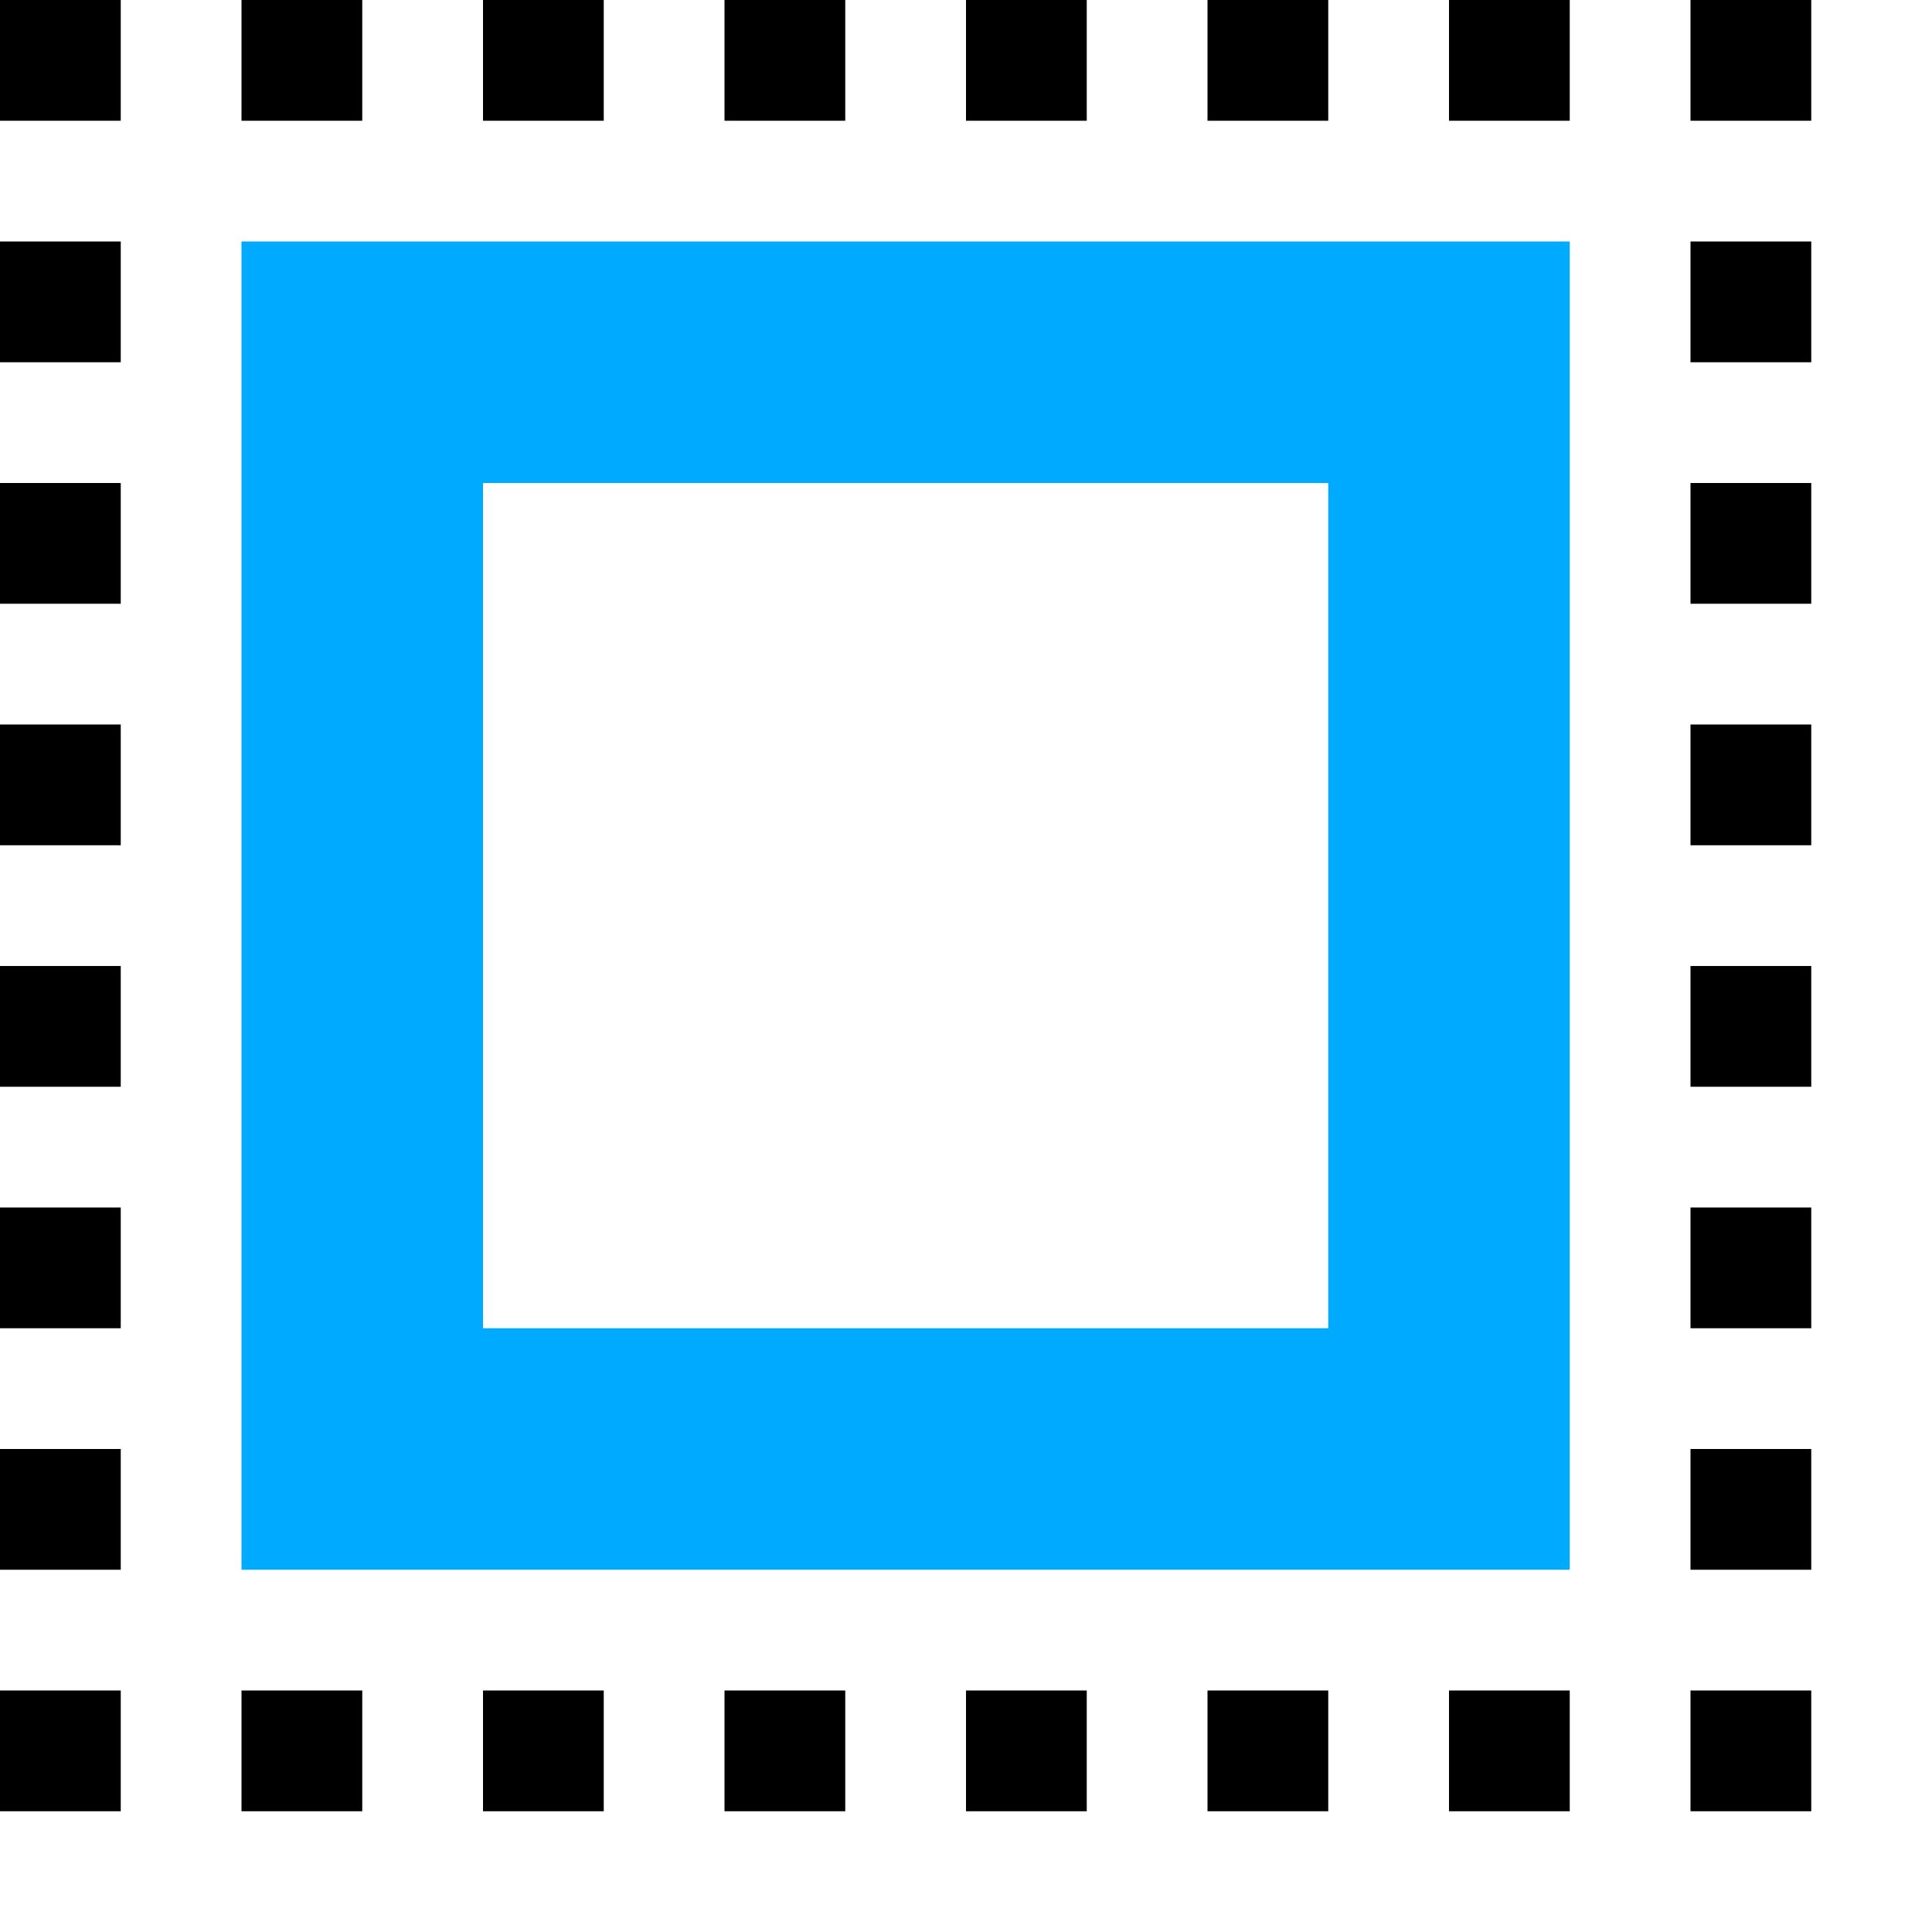 <?xml version="1.0" encoding="UTF-8" standalone="no"?>
<svg
   xmlns:dc="http://purl.org/dc/elements/1.1/"
   xmlns:cc="http://creativecommons.org/ns#"
   xmlns:rdf="http://www.w3.org/1999/02/22-rdf-syntax-ns#"
   xmlns:svg="http://www.w3.org/2000/svg"
   xmlns="http://www.w3.org/2000/svg"
   xmlns:sodipodi="http://sodipodi.sourceforge.net/DTD/sodipodi-0.dtd"
   xmlns:inkscape="http://www.inkscape.org/namespaces/inkscape"
   version="1.1"
   id="svg1"
   width="16"
   height="16"
   viewBox="0 0 16 16"
   sodipodi:docname="edit-select-same-stroke-color-symbolic.svg"
   inkscape:version="1.1-dev (3d47766, 2020-01-22)">
  <defs
     id="defs8334" />
  <style
     id="s0">
.success { fill:#009909; }
.warning { fill:#FF1990; }
.warning { fill:#00AAFF; }
</style>
  <style
     id="s2">
@import '../../highlights.css';
</style>
  <sodipodi:namedview
     objecttolerance="10"
     gridtolerance="10"
     guidetolerance="10"
     id="namedview"
     showgrid="true"
     inkscape:zoom="41.125"
     inkscape:cx="7.5379939"
     inkscape:cy="8"
     inkscape:window-width="1296"
     inkscape:window-height="890"
     inkscape:window-x="65"
     inkscape:window-y="-6"
     inkscape:window-maximized="1"
     inkscape:current-layer="edit-select-all"
     inkscape:document-rotation="0">
    <inkscape:grid
       type="xygrid"
       id="grid" />
  </sodipodi:namedview>
  <g
     transform="translate(-45,-707.362)"
     inkscape:label="00018"
     id="edit-select-all">
    <path
       inkscape:connector-curvature="0"
       id="rect55443"
       d="m 45,707.362 h 16 v 16 H 45 Z"
       style="opacity:0"
        />
    <path
       inkscape:connector-curvature="0"
       id="rect55447"
       d="m 45,707.362 h 1 v 1 h -1 z"
       style="opacity:1"
        />
    <path
       inkscape:connector-curvature="0"
       id="rect55449"
       d="m 47,707.362 h 1 v 1 h -1 z"
       style="opacity:1"
        />
    <path
       inkscape:connector-curvature="0"
       id="rect55451"
       d="m 49,707.362 h 1 v 1 h -1 z"
       style="opacity:1"
        />
    <path
       inkscape:connector-curvature="0"
       id="rect55453"
       d="m 51,707.362 h 1 v 1 h -1 z"
       style="opacity:1"
        />
    <path
       inkscape:connector-curvature="0"
       id="rect55455"
       d="m 53,707.362 h 1 v 1 h -1 z"
       style="opacity:1"
        />
    <path
       inkscape:connector-curvature="0"
       id="rect55457"
       d="m 55,707.362 h 1 v 1 h -1 z"
       style="opacity:1"
        />
    <path
       inkscape:connector-curvature="0"
       id="rect55459"
       d="m 57,707.362 h 1 v 1 h -1 z"
       style="opacity:1"
        />
    <path
       inkscape:connector-curvature="0"
       id="rect55461"
       d="m 59,707.362 h 1 v 1 h -1 z"
       style="opacity:1"
        />
    <path
       inkscape:connector-curvature="0"
       id="rect55463"
       d="m 45,709.362 h 1 v 1 h -1 z"
       style="opacity:1"
        />
    <path
       inkscape:connector-curvature="0"
       id="rect55465"
       d="m 45,711.362 h 1 v 1 h -1 z"
       style="opacity:1"
        />
    <path
       inkscape:connector-curvature="0"
       id="rect55467"
       d="m 45,713.362 h 1 v 1 h -1 z"
       style="opacity:1"
        />
    <path
       inkscape:connector-curvature="0"
       id="rect55469"
       d="m 45,715.362 h 1 v 1 h -1 z"
       style="opacity:1"
        />
    <path
       inkscape:connector-curvature="0"
       id="rect55471"
       d="m 45,717.362 h 1 v 1 h -1 z"
       style="opacity:1"
        />
    <path
       inkscape:connector-curvature="0"
       id="rect55473"
       d="m 45,719.362 h 1 v 1 h -1 z"
       style="opacity:1"
        />
    <path
       inkscape:connector-curvature="0"
       id="rect55475"
       d="m 45,721.362 h 1 v 1 h -1 z"
       style="opacity:1"
        />
    <path
       inkscape:connector-curvature="0"
       id="rect55481"
       d="m 59,709.362 h 1 v 1 h -1 z"
       style="opacity:1"
        />
    <path
       inkscape:connector-curvature="0"
       id="rect55483"
       d="m 59,711.362 h 1 v 1 h -1 z"
       style="opacity:1"
        />
    <path
       inkscape:connector-curvature="0"
       id="rect55485"
       d="m 59,713.362 h 1 v 1 h -1 z"
       style="opacity:1"
        />
    <path
       inkscape:connector-curvature="0"
       id="rect55487"
       d="m 59,715.362 h 1 v 1 h -1 z"
       style="opacity:1"
        />
    <path
       inkscape:connector-curvature="0"
       id="rect55489"
       d="m 59,717.362 h 1 v 1 h -1 z"
       style="opacity:1"
        />
    <path
       inkscape:connector-curvature="0"
       id="rect55491"
       d="m 59,719.362 h 1 v 1 h -1 z"
       style="opacity:1"
        />
    <path
       inkscape:connector-curvature="0"
       id="rect55493"
       d="m 59,721.362 h 1 v 1 h -1 z"
       style="opacity:1"
        />
    <path
       inkscape:connector-curvature="0"
       id="rect55495"
       d="m 47,721.362 h 1 v 1 h -1 z"
       style="opacity:1"
        />
    <path
       inkscape:connector-curvature="0"
       id="rect55497"
       d="m 49,721.362 h 1 v 1 h -1 z"
       style="opacity:1"
        />
    <path
       inkscape:connector-curvature="0"
       id="rect55499"
       d="m 51,721.362 h 1 v 1 h -1 z"
       style="opacity:1"
        />
    <path
       inkscape:connector-curvature="0"
       id="rect55501"
       d="m 53,721.362 h 1 v 1 h -1 z"
       style="opacity:1"
        />
    <path
       inkscape:connector-curvature="0"
       id="rect55503"
       d="m 55,721.362 h 1 v 1 h -1 z"
       style="opacity:1"
        />
    <path
       inkscape:connector-curvature="0"
       id="rect55505"
       d="m 57,721.362 h 1 v 1 h -1 z"
       style="opacity:1"
        />
    <path
       class="warning"
       sodipodi:nodetypes="cccccccccc"
       inkscape:connector-curvature="0"
       transform="translate(45,707.362)"
       d="M 2,2 V 13 H 13 V 2 Z m 2,2 h 7 v 7 H 4 Z"
       style="opacity:0.999;fill-opacity:1;stroke:none;stroke-width:0.832;stroke-linejoin:round;paint-order:stroke fill markers"
       id="rect1813" />
  </g>
</svg>
